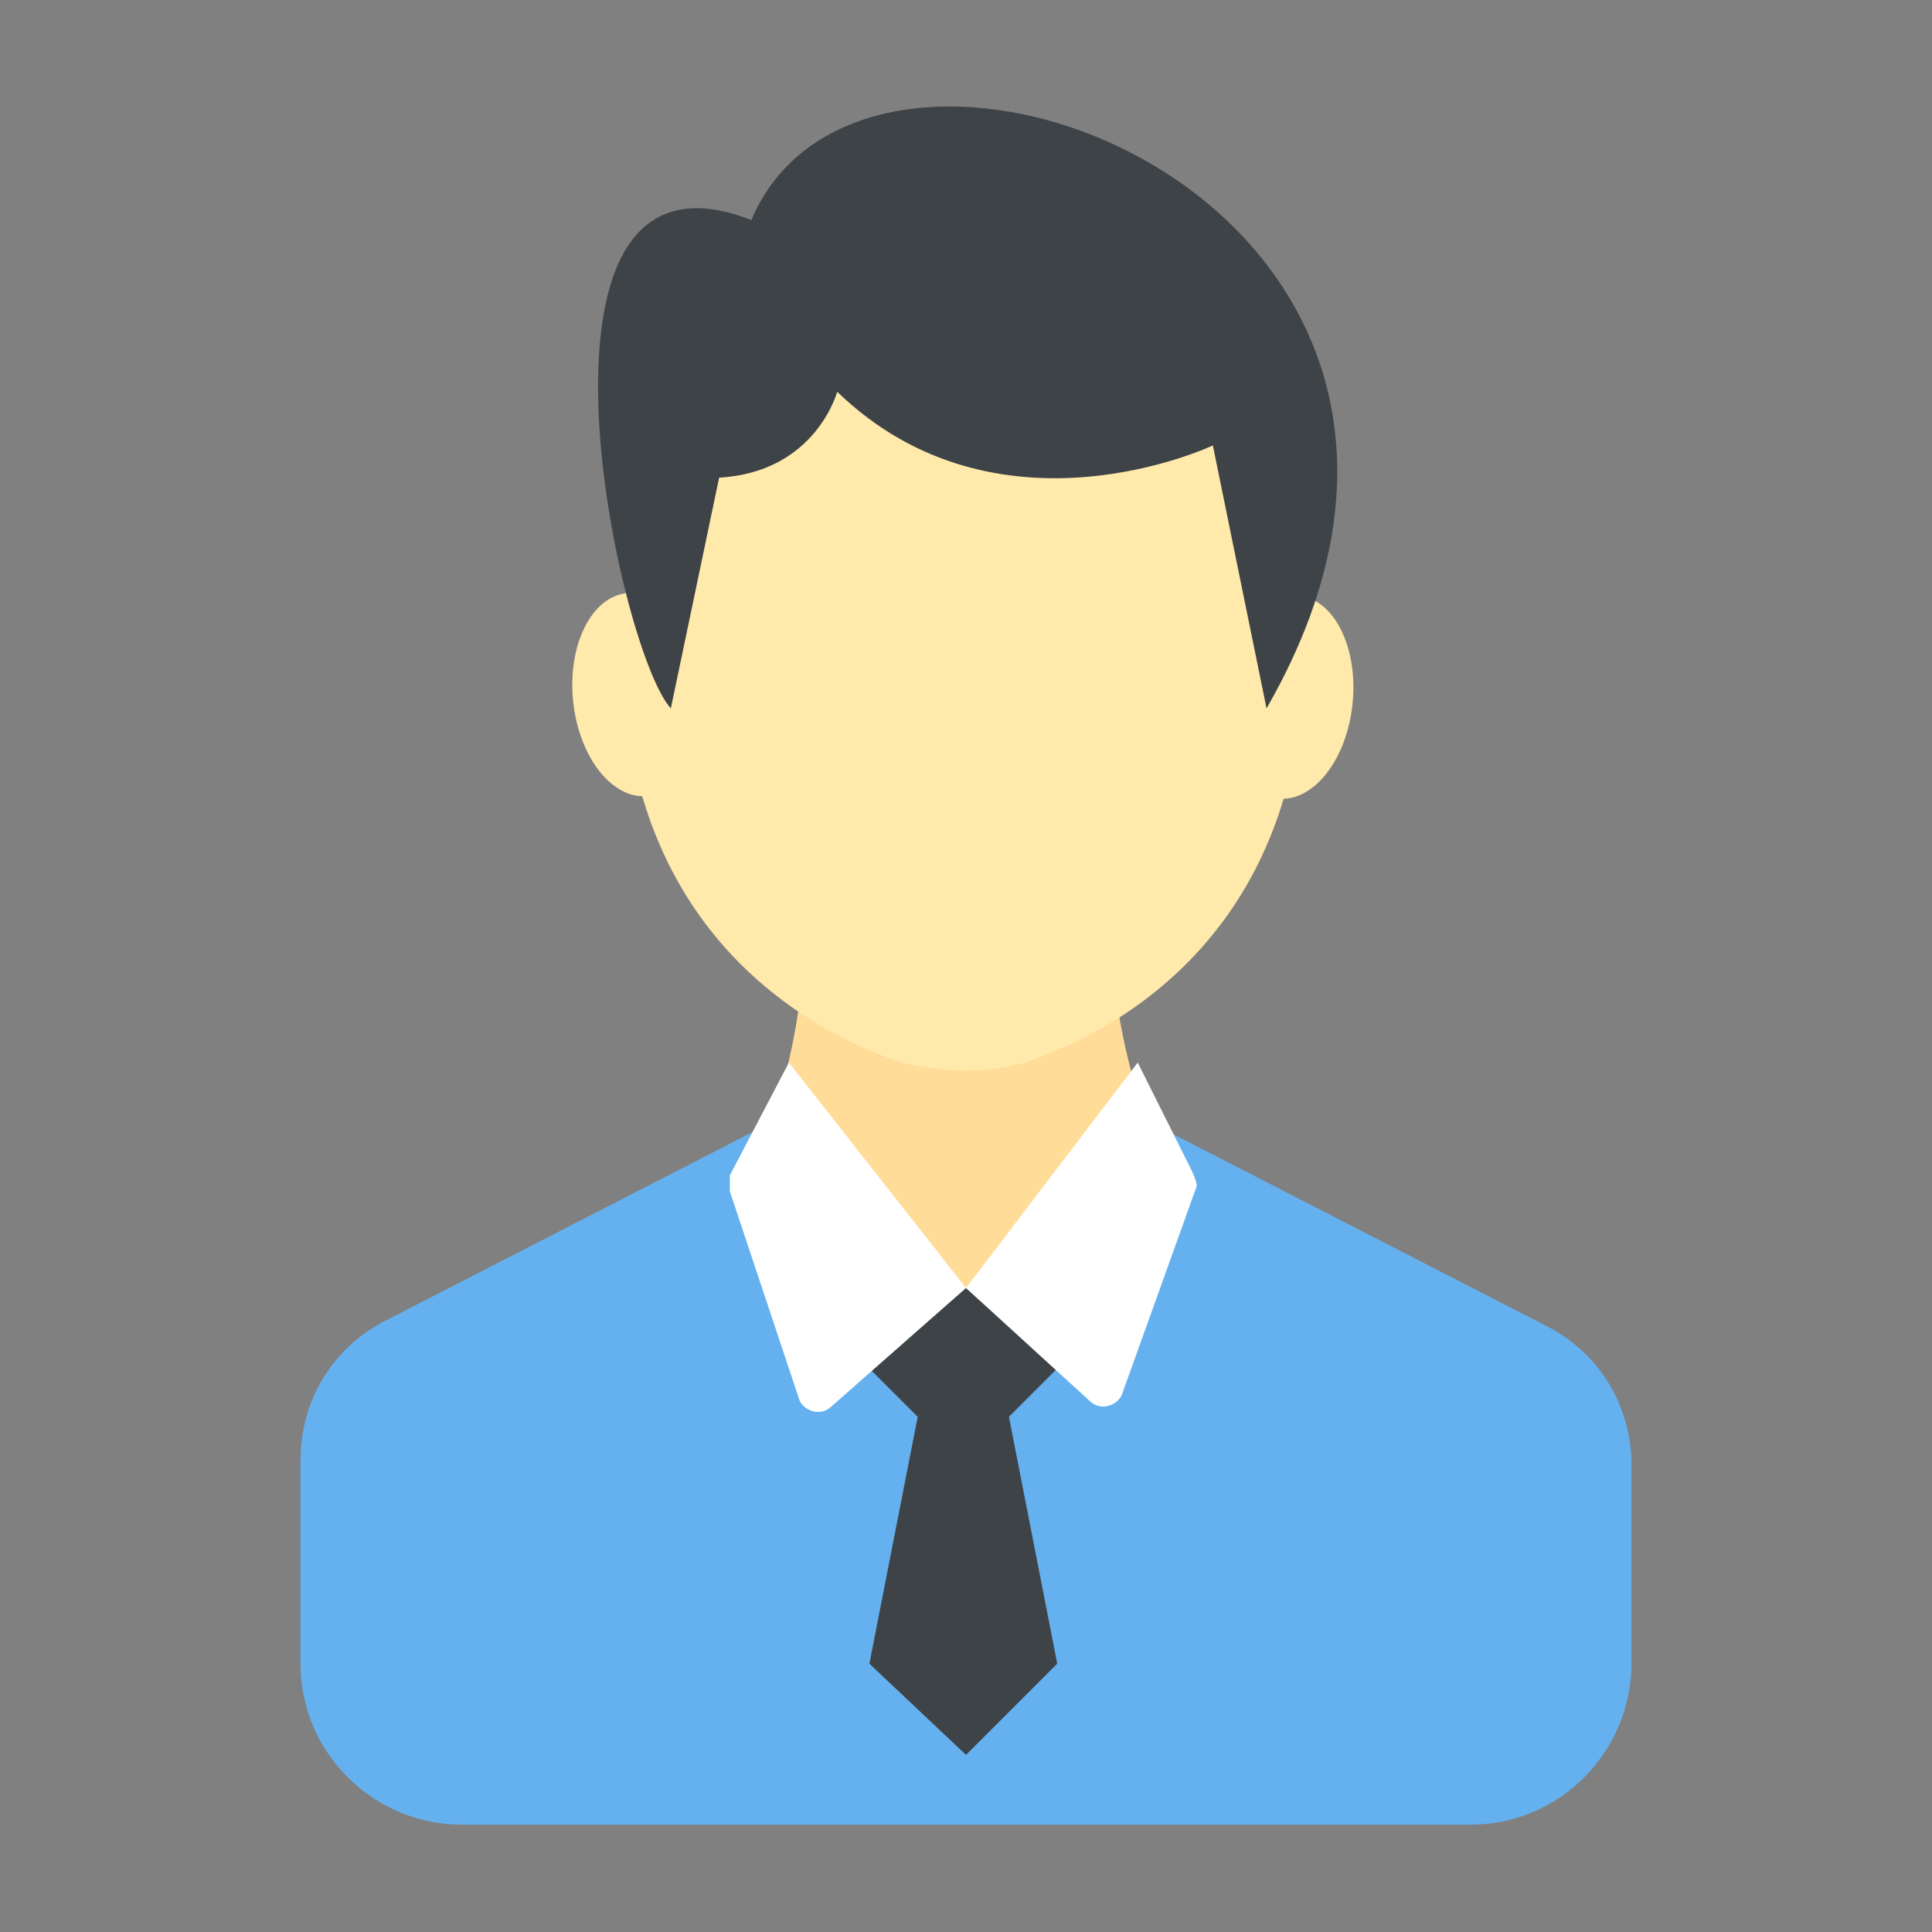 <?xml version="1.0" encoding="utf-8"?>
<!-- Generator: Adobe Illustrator 18.0.0, SVG Export Plug-In . SVG Version: 6.00 Build 0)  -->
<!DOCTYPE svg PUBLIC "-//W3C//DTD SVG 1.1//EN" "http://www.w3.org/Graphics/SVG/1.1/DTD/svg11.dtd">
<svg version="1.1" id="Layer_1" xmlns="http://www.w3.org/2000/svg" xmlns:xlink="http://www.w3.org/1999/xlink" x="0px" y="0px"
	 viewBox="0 0 36 36" enable-background="new 0 0 36 36" xml:space="preserve">
<rect x="0" y="0" width="36" height="36" fill="#808080" stroke="none"/>
<g>
	<g>
		<g>
			<path fill="#FFDC97" d="M20.8,16.2h-5.8v0.9c0,2.4-0.7,4.7-2.1,6.6v3.7h9.9v-3.7c-1.3-1.9-2.1-4.2-2.1-6.6V16.2z"/>
		</g>
	</g>
	<g>
		<g>
			<path fill="#65B1EF" d="M30.4,27.3V31c0,1.6-1.3,3-3,3H8.6c-1.6,0-3-1.3-3-3v-3.8c0-1.1,0.6-2.1,1.6-2.6l7.2-3.7l0,0.1l1.9,2.6
				L18,24l1.7-0.3l1.9-2.6l0-0.1l7.2,3.7C29.8,25.2,30.4,26.2,30.4,27.3z"/>
		</g>
	</g>
	<g>
		<g>
			<g>
				<polygon fill="#3E4347" points="18.8,26.4 19.7,31 18,32.7 16.2,31 17.1,26.4 16.2,25.5 18,24 19.7,25.5 				"/>
			</g>
		</g>
	</g>
	<g>
		<g>
			<g>
				<path fill="#FFE9AB" d="M24.3,12.1c0,5.2-3.4,7.1-5.2,7.7c-0.7,0.2-1.5,0.2-2.3,0c-1.8-0.6-5.2-2.5-5.2-7.7c0-4.4,2.9-8,6.4-8
					C21.5,4.1,24.3,7.7,24.3,12.1z"/>
			</g>
		</g>
		<g>
			<g>
				<g>
					<ellipse transform="matrix(0.995 0.102 -0.102 0.995 1.455 -2.393)" fill="#FFE9AB" cx="24" cy="13" rx="1.2" ry="1.9"/>
				</g>
			</g>
			<g>
				<g>
					
						<ellipse transform="matrix(-0.995 0.102 -0.102 -0.995 25.04 24.664)" fill="#FFE9AB" cx="11.9" cy="13" rx="1.2" ry="1.9"/>
				</g>
			</g>
		</g>
		<g>
			<g>
				<path fill="#3E4347" d="M23.6,13.2l-1-4.9c0,0-4,1.9-7-1c0,0-0.4,1.5-2.2,1.6l-0.9,4.3c-1-1.1-3.1-10.9,1.5-9.1
					C16.2-1.1,29,3.8,23.6,13.2z"/>
			</g>
		</g>
	</g>
	<g>
		<g>
			<g>
				<path fill="#FFFFFF" d="M22.3,22.1L20.9,26c-0.1,0.2-0.4,0.3-0.6,0.1L18,24l3.2-4.2l1,2C22.3,22,22.3,22.1,22.3,22.1z"/>
			</g>
			<g>
				<path fill="#FFFFFF" d="M14.7,19.8L18,24l-2.5,2.2c-0.2,0.2-0.5,0.1-0.6-0.1l-1.3-3.9c0-0.1,0-0.2,0-0.3L14.7,19.8z"/>
			</g>
		</g>
	</g>
</g>
</svg>
